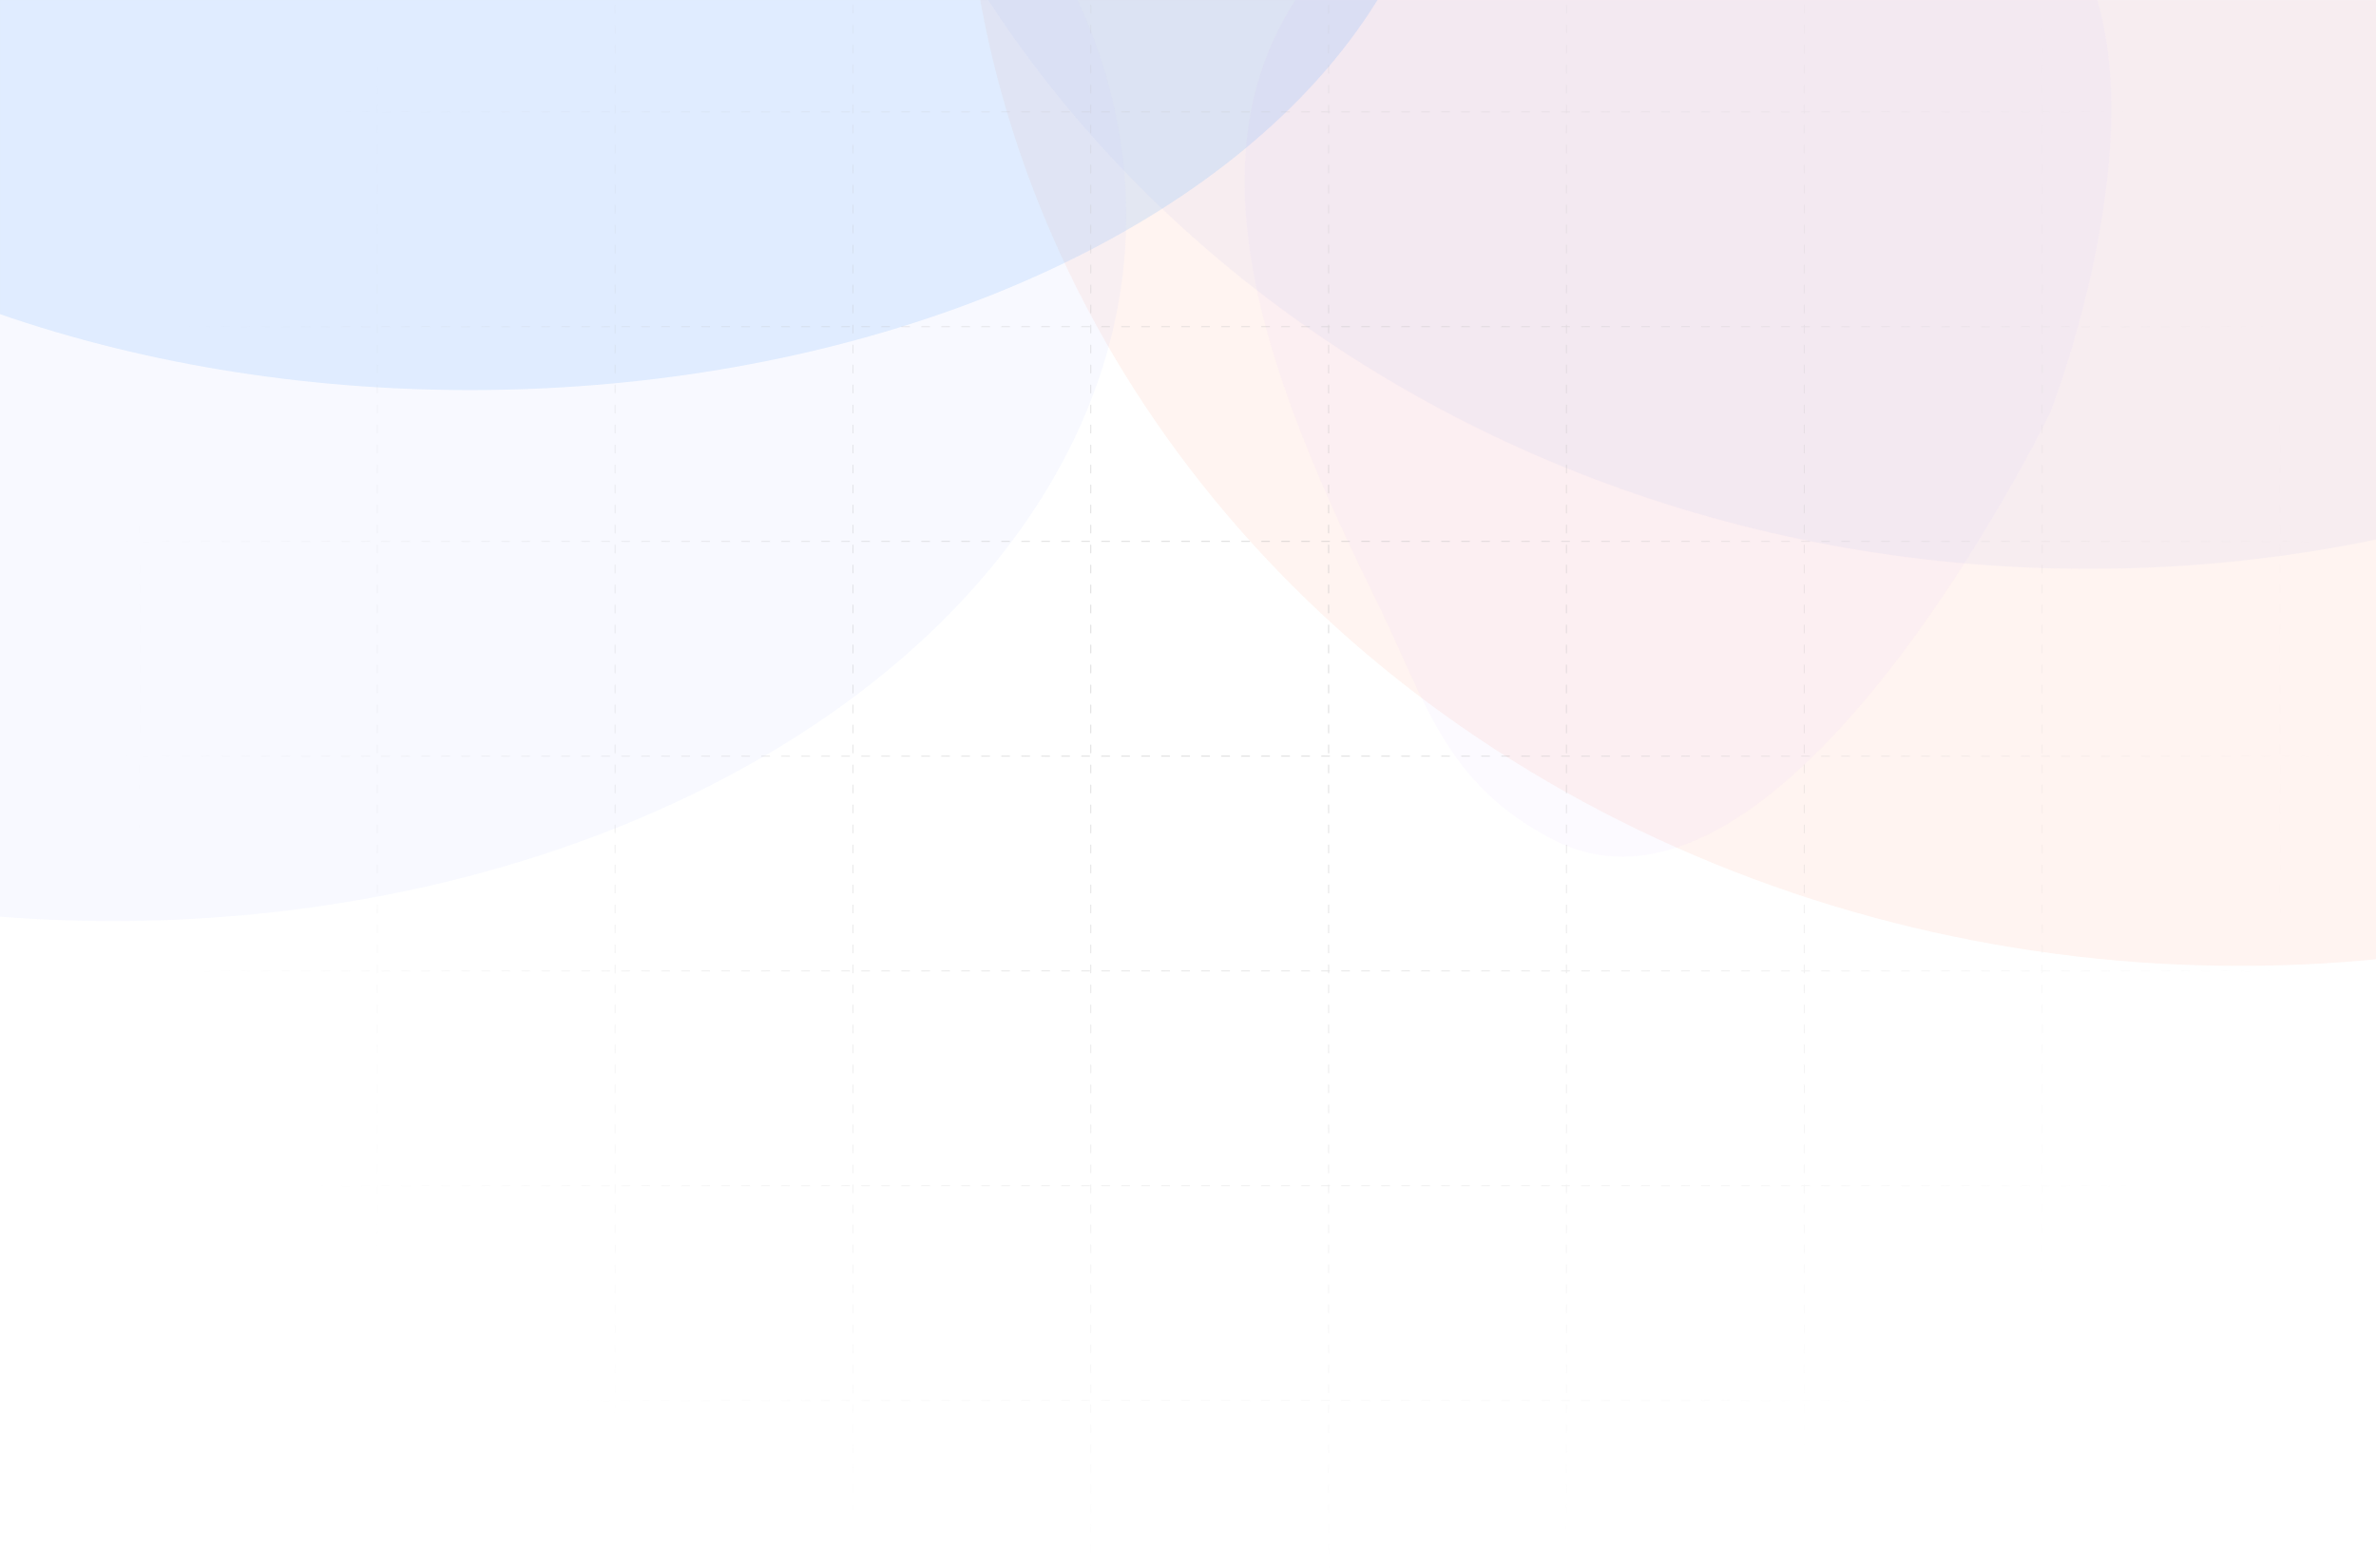 <svg width="2495" height="1647" viewBox="0 0 2495 1647" fill="none" xmlns="http://www.w3.org/2000/svg">
<g clip-path="url(#clip0_2930_697)">
<rect width="2495" height="1647" fill="white"/>
<g opacity="0.76">
<mask id="mask0_2930_697" style="mask-type:alpha" maskUnits="userSpaceOnUse" x="0" y="-1" width="2495" height="1494">
<rect y="-0" width="2495" height="1492.13" fill="#D9D9D9"/>
</mask>
<g mask="url(#mask0_2930_697)">
<g opacity="0.18" filter="url(#filter0_f_2930_697)">
<path d="M853.119 -613.424C853.119 -1282.12 1453.22 -1824.21 2193.48 -1824.21C2933.75 -1824.21 3533.85 -1282.12 3533.85 -613.424C3533.85 55.275 2933.75 597.362 2193.48 597.362C1453.22 597.362 853.119 55.275 853.119 -613.424Z" fill="#B8C5FF"/>
</g>
<g opacity="0.18" filter="url(#filter1_f_2930_697)">
<ellipse cx="2351.9" cy="-196.46" rx="1340.36" ry="1210.79" transform="rotate(-180 2351.9 -196.46)" fill="#FEAD94"/>
</g>
<g opacity="0.18" filter="url(#filter2_f_2930_697)">
<ellipse cx="493.5" cy="-231.834" rx="1022.1" ry="641.492" transform="rotate(-180 493.5 -231.834)" fill="#3193F9"/>
</g>
<g opacity="0.18" filter="url(#filter3_f_2930_697)">
<ellipse cx="118.546" cy="226.759" rx="1064.07" ry="740.517" transform="rotate(-180 118.546 226.759)" fill="#B8C5FF" fill-opacity="0.74"/>
</g>
<g opacity="0.08" filter="url(#filter4_f_2930_697)">
<path d="M1630.02 881.325C1873.8 1008.35 2152.87 433.543 2152.87 433.543C2152.87 433.543 2297.35 66.52 2152.87 -91.959C1977.26 -284.584 1652.16 -257.189 1445.1 -91.959C1210.91 94.907 1318.46 372.492 1445.1 630.409C1497.92 738.002 1517.09 822.481 1630.02 881.325Z" fill="#B46FFF" fill-opacity="0.65"/>
</g>
</g>
</g>
<path d="M146.427 -15.937V1829.72M396.173 -15.937V1829.72M645.919 -15.937V1829.72M895.665 -15.937L895.667 1829.72M1145.41 -15.937V1829.72M1395.16 -15.937V1829.72M1644.9 -15.937V1829.72M1894.65 -15.937V1829.72M2144.4 -15.937V1829.72M2394.14 -15.937V1829.72M2643.89 -15.937V1829.72M2893.64 -15.937V1829.72M-82.507 2147.35H3064.3M-82.507 1921.82H3064.3M-82.507 1696.28H3064.3M-82.507 1470.74H3064.3M-82.507 1245.2H3064.3M-82.507 1019.66H3064.3M-82.507 794.123H3064.3M-82.507 568.584H3064.3M-82.507 343.046H3064.3M-82.507 117.507H3064.3M-82.507 -108.031L3064.3 -108.032M-82.507 -333.57H3064.3" stroke="url(#paint0_radial_2930_697)" stroke-dasharray="9 12"/>
</g>
<defs>
<filter id="filter0_f_2930_697" x="353.118" y="-2324.21" width="3680.73" height="3421.57" filterUnits="userSpaceOnUse" color-interpolation-filters="sRGB">
<feFlood flood-opacity="0" result="BackgroundImageFix"/>
<feBlend mode="normal" in="SourceGraphic" in2="BackgroundImageFix" result="shape"/>
<feGaussianBlur stdDeviation="250" result="effect1_foregroundBlur_2930_697"/>
</filter>
<filter id="filter1_f_2930_697" x="511.53" y="-1907.25" width="3680.73" height="3421.57" filterUnits="userSpaceOnUse" color-interpolation-filters="sRGB">
<feFlood flood-opacity="0" result="BackgroundImageFix"/>
<feBlend mode="normal" in="SourceGraphic" in2="BackgroundImageFix" result="shape"/>
<feGaussianBlur stdDeviation="250" result="effect1_foregroundBlur_2930_697"/>
</filter>
<filter id="filter2_f_2930_697" x="-1028.6" y="-1373.33" width="3044.21" height="2282.98" filterUnits="userSpaceOnUse" color-interpolation-filters="sRGB">
<feFlood flood-opacity="0" result="BackgroundImageFix"/>
<feBlend mode="normal" in="SourceGraphic" in2="BackgroundImageFix" result="shape"/>
<feGaussianBlur stdDeviation="250" result="effect1_foregroundBlur_2930_697"/>
</filter>
<filter id="filter3_f_2930_697" x="-1445.53" y="-1013.76" width="3128.15" height="2481.03" filterUnits="userSpaceOnUse" color-interpolation-filters="sRGB">
<feFlood flood-opacity="0" result="BackgroundImageFix"/>
<feBlend mode="normal" in="SourceGraphic" in2="BackgroundImageFix" result="shape"/>
<feGaussianBlur stdDeviation="250" result="effect1_foregroundBlur_2930_697"/>
</filter>
<filter id="filter4_f_2930_697" x="906.905" y="-626.351" width="1710.18" height="1926.01" filterUnits="userSpaceOnUse" color-interpolation-filters="sRGB">
<feFlood flood-opacity="0" result="BackgroundImageFix"/>
<feBlend mode="normal" in="SourceGraphic" in2="BackgroundImageFix" result="shape"/>
<feGaussianBlur stdDeviation="200" result="effect1_foregroundBlur_2930_697"/>
</filter>
<radialGradient id="paint0_radial_2930_697" cx="0" cy="0" r="1" gradientUnits="userSpaceOnUse" gradientTransform="translate(1287.93 685.753) rotate(90.771) scale(980.695 1170.51)">
<stop stop-color="#B5B5B5" stop-opacity="0.55"/>
<stop offset="1" stop-color="#C0C0C0" stop-opacity="0"/>
</radialGradient>
<clipPath id="clip0_2930_697">
<rect width="2495" height="1647" fill="white"/>
</clipPath>
</defs>
</svg>
